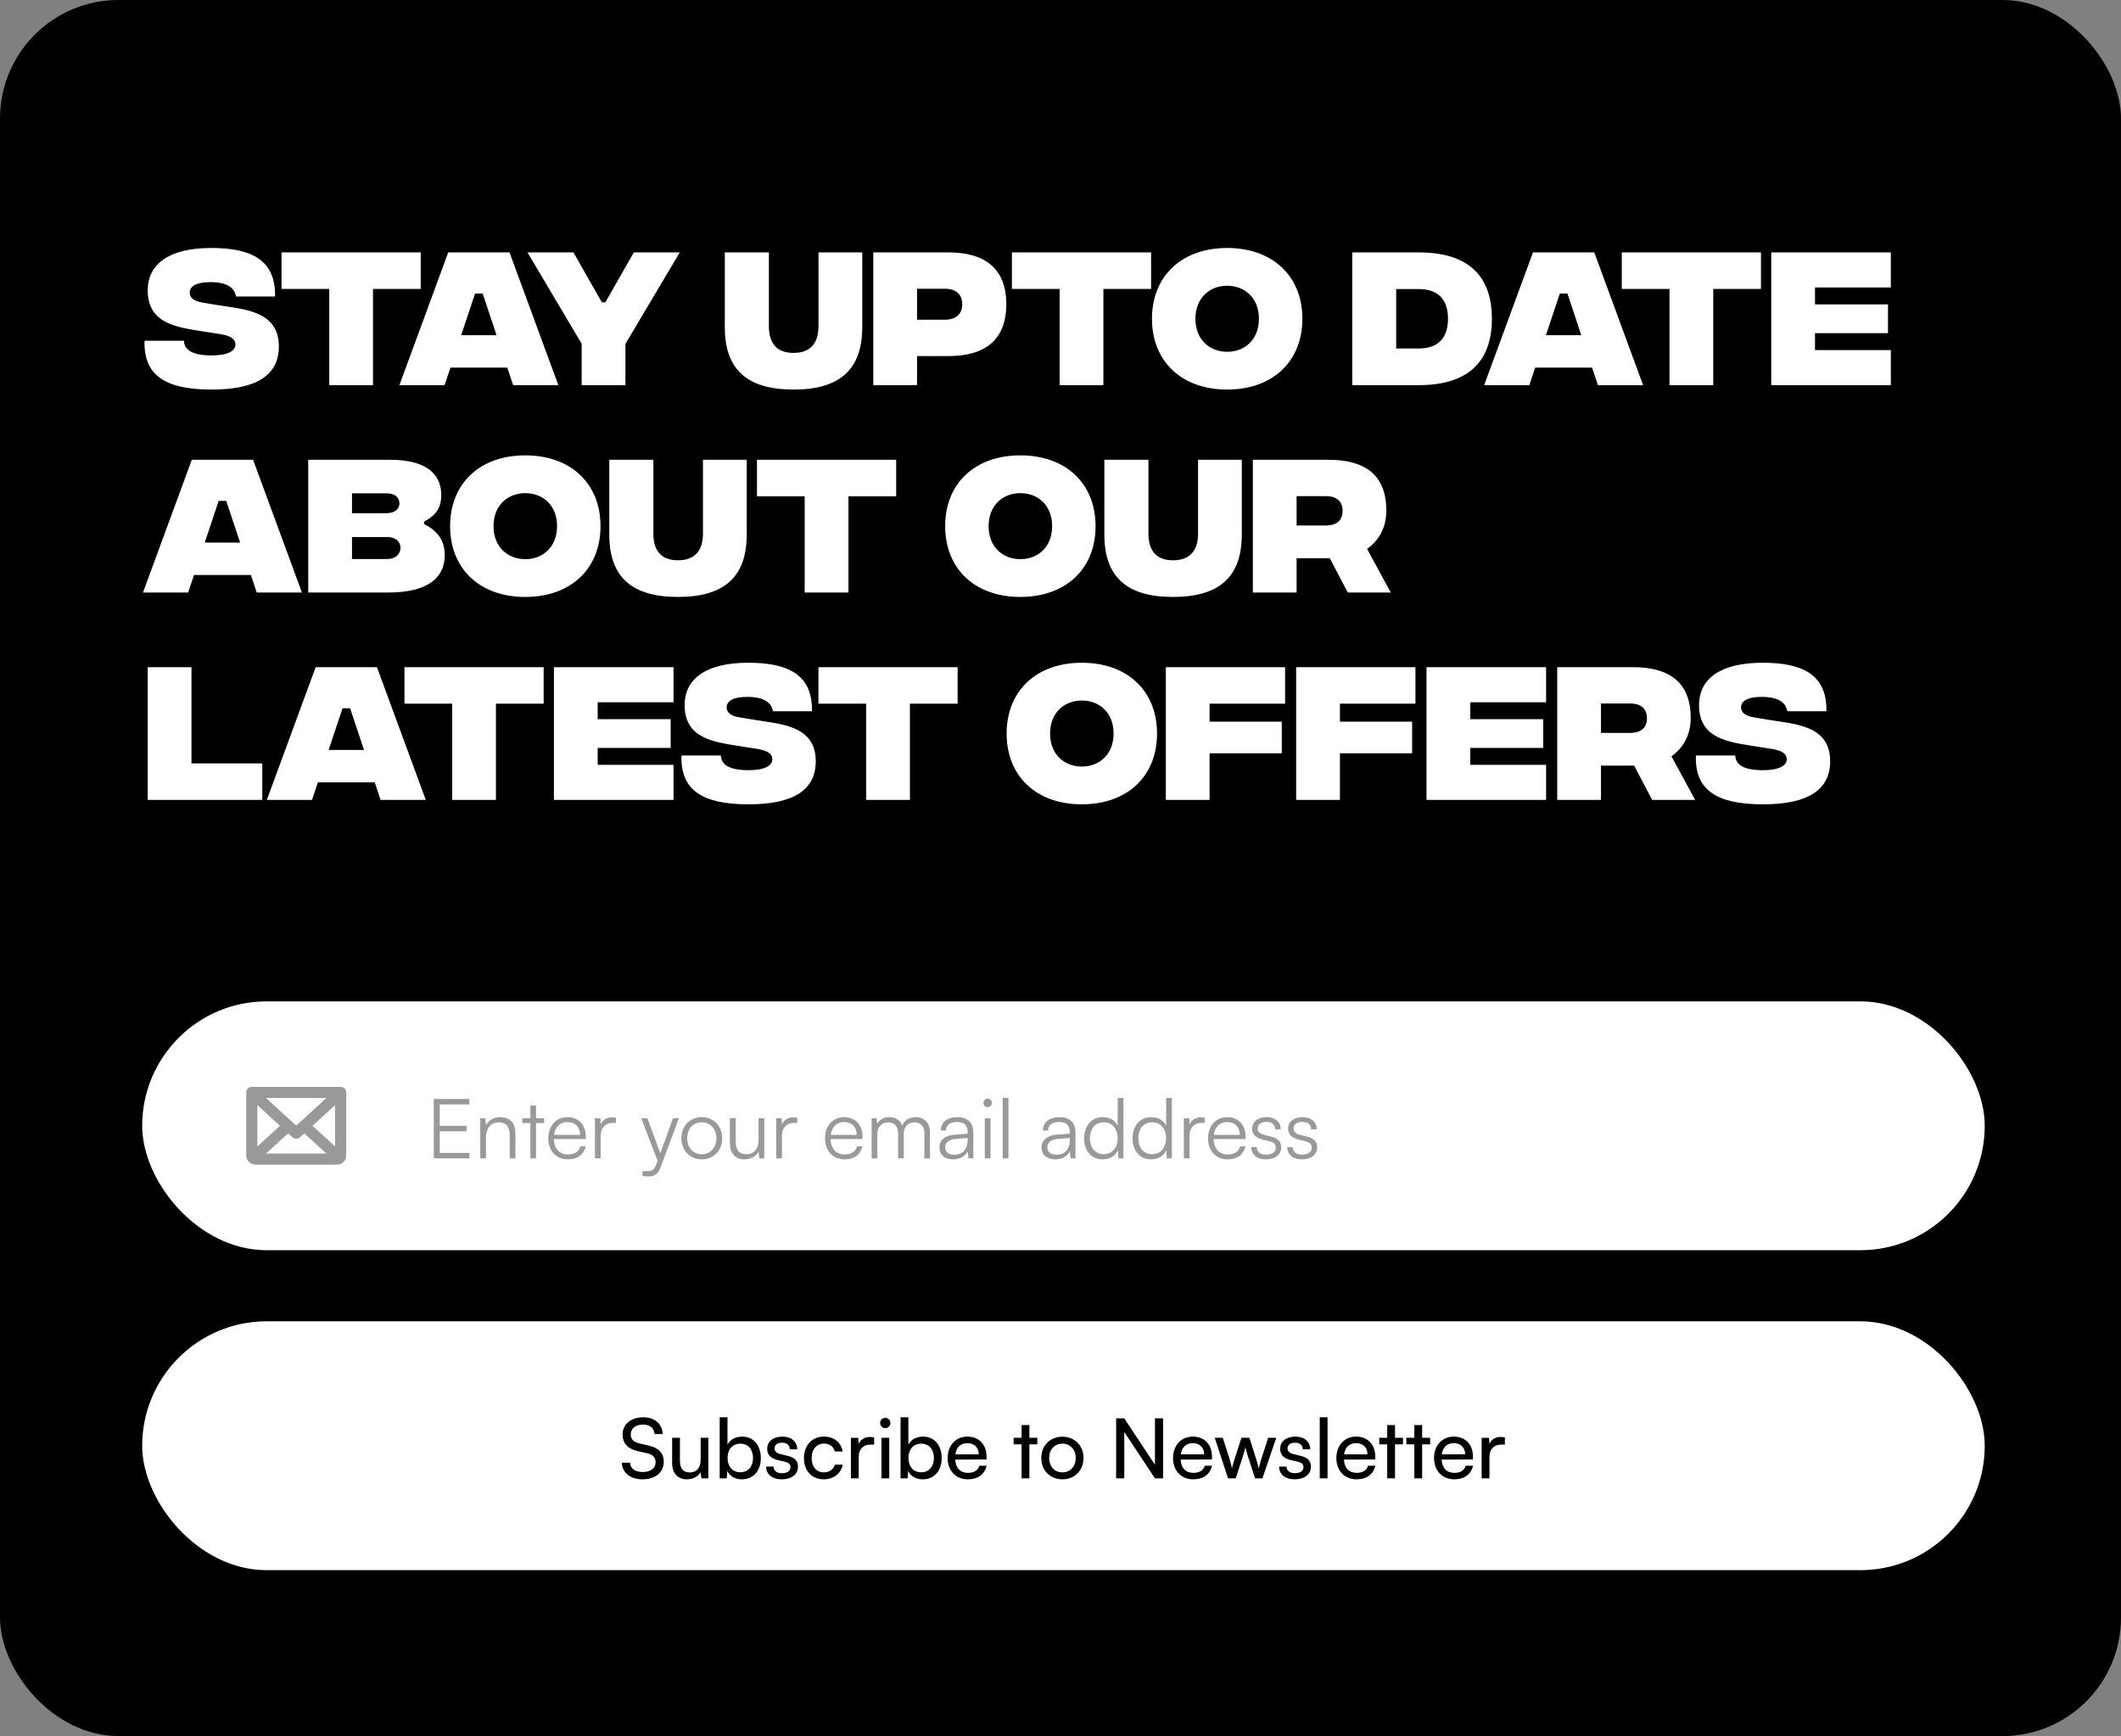 <svg width="358" height="293" viewBox="0 0 358 293" fill="none" xmlns="http://www.w3.org/2000/svg">
<rect x="0" y="0" width="358" height="293" fill="#808080" stroke="none"/>
<rect width="358" height="293" rx="20" fill="black"/>
<rect x="24" y="169" width="311" height="42" rx="21" fill="white"/>
<path d="M57.5 183.438H42.5C42.251 183.438 42.013 183.536 41.837 183.712C41.661 183.888 41.562 184.126 41.562 184.375V195C41.562 195.414 41.727 195.812 42.02 196.105C42.313 196.398 42.711 196.562 43.125 196.562H56.875C57.289 196.562 57.687 196.398 57.98 196.105C58.273 195.812 58.438 195.414 58.438 195V184.375C58.438 184.126 58.339 183.888 58.163 183.712C57.987 183.536 57.749 183.438 57.5 183.438ZM50 189.978L44.91 185.312H55.09L50 189.978ZM47.249 190L43.438 193.494V186.506L47.249 190ZM48.637 191.272L49.366 191.941C49.539 192.1 49.765 192.188 50 192.188C50.235 192.188 50.461 192.1 50.634 191.941L51.363 191.272L55.09 194.688H44.91L48.637 191.272ZM52.751 190L56.562 186.506V193.494L52.751 190Z" fill="black" fill-opacity="0.4"/>
<path d="M79.224 195.5H73.218V185.476H79.21V186.4H74.226V190.012H78.748V190.922H74.226V194.576H79.224V195.5ZM82.027 195.5H81.061V188.724H81.901L82.041 189.9C82.489 189.032 83.385 188.542 84.365 188.542C86.227 188.542 86.997 189.648 86.997 191.356V195.5H86.031V191.566C86.031 189.984 85.317 189.424 84.197 189.424C82.811 189.424 82.027 190.432 82.027 191.958V195.5ZM90.476 195.5H89.524V189.536H88.166V188.724H89.524V186.582H90.476V188.724H91.834V189.536H90.476V195.5ZM95.866 195.668C93.878 195.668 92.548 194.24 92.548 192.112C92.548 189.998 93.864 188.542 95.796 188.542C97.63 188.542 98.876 189.844 98.876 191.762V192.238H93.486C93.556 193.89 94.424 194.842 95.88 194.842C96.986 194.842 97.7 194.366 97.952 193.47H98.876C98.512 194.898 97.462 195.668 95.866 195.668ZM95.796 189.368C94.522 189.368 93.682 190.208 93.514 191.538H97.91C97.91 190.236 97.07 189.368 95.796 189.368ZM103.962 188.64V189.508H103.43C102.184 189.508 101.386 190.348 101.386 191.636V195.5H100.42V188.724H101.33L101.4 189.774C101.666 189.046 102.38 188.57 103.332 188.57C103.542 188.57 103.724 188.584 103.962 188.64ZM108.443 198.454V197.656H109.185C109.773 197.656 110.361 197.614 110.697 196.704L110.991 195.906L108.247 188.724H109.269L111.453 194.632L113.595 188.724H114.589L111.481 197.054C111.089 198.118 110.431 198.552 109.465 198.552C109.059 198.552 108.751 198.524 108.443 198.454ZM115.011 192.112C115.011 190.04 116.467 188.542 118.455 188.542C120.443 188.542 121.899 190.04 121.899 192.112C121.899 194.17 120.443 195.668 118.455 195.668C116.467 195.668 115.011 194.17 115.011 192.112ZM115.991 192.098C115.991 193.694 116.999 194.8 118.455 194.8C119.897 194.8 120.919 193.694 120.919 192.098C120.919 190.53 119.897 189.41 118.455 189.41C116.999 189.41 115.991 190.53 115.991 192.098ZM128.039 188.724H129.005V195.5H128.165L128.039 194.352C127.661 195.136 126.723 195.668 125.659 195.668C124.063 195.668 123.195 194.576 123.195 192.924V188.71H124.175V192.616C124.175 194.226 124.889 194.8 125.967 194.8C127.269 194.8 128.039 193.932 128.039 192.322V188.724ZM134.56 188.64V189.508H134.028C132.782 189.508 131.984 190.348 131.984 191.636V195.5H131.018V188.724H131.928L131.998 189.774C132.264 189.046 132.978 188.57 133.93 188.57C134.14 188.57 134.322 188.584 134.56 188.64ZM142.569 195.668C140.581 195.668 139.251 194.24 139.251 192.112C139.251 189.998 140.567 188.542 142.499 188.542C144.333 188.542 145.579 189.844 145.579 191.762V192.238H140.189C140.259 193.89 141.127 194.842 142.583 194.842C143.689 194.842 144.403 194.366 144.655 193.47H145.579C145.215 194.898 144.165 195.668 142.569 195.668ZM142.499 189.368C141.225 189.368 140.385 190.208 140.217 191.538H144.613C144.613 190.236 143.773 189.368 142.499 189.368ZM148.089 195.5H147.123V188.724H147.963L148.075 189.69C148.411 188.976 149.167 188.542 150.119 188.542C151.183 188.542 151.981 189.102 152.303 189.984C152.611 189.102 153.437 188.542 154.529 188.542C155.999 188.542 156.965 189.494 156.965 191.062V195.5H156.027V191.258C156.027 190.096 155.383 189.41 154.347 189.41C153.213 189.41 152.541 190.264 152.541 191.314V195.5H151.589V191.244C151.589 190.096 150.931 189.424 149.909 189.424C148.775 189.424 148.089 190.264 148.089 191.3V195.5ZM160.854 195.668C159.412 195.668 158.558 194.856 158.558 193.666C158.558 192.42 159.51 191.636 161.092 191.51L163.332 191.328V191.104C163.332 189.774 162.534 189.354 161.54 189.354C160.364 189.354 159.664 189.886 159.664 190.796H158.782C158.782 189.424 159.902 188.542 161.568 188.542C163.136 188.542 164.284 189.326 164.284 191.118V195.5H163.472L163.346 194.31C162.926 195.164 162.002 195.668 160.854 195.668ZM161.078 194.884C162.506 194.884 163.332 193.89 163.332 192.42V192.056L161.33 192.21C160.056 192.322 159.538 192.882 159.538 193.638C159.538 194.464 160.154 194.884 161.078 194.884ZM166.699 186.862C166.307 186.862 165.985 186.54 165.985 186.148C165.985 185.756 166.307 185.42 166.699 185.42C167.091 185.42 167.427 185.756 167.427 186.148C167.427 186.54 167.091 186.862 166.699 186.862ZM166.223 195.5V188.724H167.189V195.5H166.223ZM170.211 195.5H169.245V185.294H170.211V195.5ZM178.095 195.668C176.653 195.668 175.799 194.856 175.799 193.666C175.799 192.42 176.751 191.636 178.333 191.51L180.573 191.328V191.104C180.573 189.774 179.775 189.354 178.781 189.354C177.605 189.354 176.905 189.886 176.905 190.796H176.023C176.023 189.424 177.143 188.542 178.809 188.542C180.377 188.542 181.525 189.326 181.525 191.118V195.5H180.713L180.587 194.31C180.167 195.164 179.243 195.668 178.095 195.668ZM178.319 194.884C179.747 194.884 180.573 193.89 180.573 192.42V192.056L178.571 192.21C177.297 192.322 176.779 192.882 176.779 193.638C176.779 194.464 177.395 194.884 178.319 194.884ZM186.123 195.668C184.149 195.668 182.987 194.156 182.987 192.126C182.987 190.082 184.149 188.542 186.165 188.542C187.285 188.542 188.181 189.032 188.657 190.012V185.294H189.623V195.5H188.783L188.685 194.114C188.209 195.164 187.257 195.668 186.123 195.668ZM186.291 194.786C187.775 194.786 188.643 193.666 188.643 192.098C188.643 190.544 187.775 189.41 186.291 189.41C184.821 189.41 183.967 190.544 183.967 192.098C183.967 193.666 184.821 194.786 186.291 194.786ZM194.299 195.668C192.325 195.668 191.163 194.156 191.163 192.126C191.163 190.082 192.325 188.542 194.341 188.542C195.461 188.542 196.357 189.032 196.833 190.012V185.294H197.799V195.5H196.959L196.861 194.114C196.385 195.164 195.433 195.668 194.299 195.668ZM194.467 194.786C195.951 194.786 196.819 193.666 196.819 192.098C196.819 190.544 195.951 189.41 194.467 189.41C192.997 189.41 192.143 190.544 192.143 192.098C192.143 193.666 192.997 194.786 194.467 194.786ZM203.357 188.64V189.508H202.825C201.579 189.508 200.781 190.348 200.781 191.636V195.5H199.815V188.724H200.725L200.795 189.774C201.061 189.046 201.775 188.57 202.727 188.57C202.937 188.57 203.119 188.584 203.357 188.64ZM207.223 195.668C205.235 195.668 203.905 194.24 203.905 192.112C203.905 189.998 205.221 188.542 207.153 188.542C208.987 188.542 210.233 189.844 210.233 191.762V192.238H204.843C204.913 193.89 205.781 194.842 207.237 194.842C208.343 194.842 209.057 194.366 209.309 193.47H210.233C209.869 194.898 208.819 195.668 207.223 195.668ZM207.153 189.368C205.879 189.368 205.039 190.208 204.871 191.538H209.267C209.267 190.236 208.427 189.368 207.153 189.368ZM211.204 193.596H212.128C212.128 194.38 212.716 194.87 213.668 194.87C214.718 194.87 215.334 194.422 215.334 193.694C215.334 193.134 215.054 192.812 214.256 192.616L213.094 192.322C211.918 192.028 211.344 191.412 211.344 190.488C211.344 189.298 212.338 188.542 213.794 188.542C215.222 188.542 216.146 189.326 216.188 190.586H215.25C215.222 189.802 214.676 189.34 213.766 189.34C212.814 189.34 212.282 189.746 212.282 190.474C212.282 190.992 212.646 191.356 213.388 191.538L214.55 191.832C215.726 192.126 216.258 192.672 216.258 193.652C216.258 194.87 215.222 195.668 213.682 195.668C212.156 195.668 211.204 194.856 211.204 193.596ZM217.274 193.596H218.198C218.198 194.38 218.786 194.87 219.738 194.87C220.788 194.87 221.404 194.422 221.404 193.694C221.404 193.134 221.124 192.812 220.326 192.616L219.164 192.322C217.988 192.028 217.414 191.412 217.414 190.488C217.414 189.298 218.408 188.542 219.864 188.542C221.292 188.542 222.216 189.326 222.258 190.586H221.32C221.292 189.802 220.746 189.34 219.836 189.34C218.884 189.34 218.352 189.746 218.352 190.474C218.352 190.992 218.716 191.356 219.458 191.538L220.62 191.832C221.796 192.126 222.328 192.672 222.328 193.652C222.328 194.87 221.292 195.668 219.752 195.668C218.226 195.668 217.274 194.856 217.274 193.596Z" fill="black" fill-opacity="0.4"/>
<rect x="24" y="223" width="311" height="42" rx="21" fill="white"/>
<path d="M105.088 242.108C105.088 240.372 106.488 239.196 108.574 239.196C110.506 239.196 111.752 240.274 111.864 242.024H110.478C110.408 241.016 109.694 240.428 108.56 240.428C107.286 240.428 106.46 241.072 106.46 242.066C106.46 242.878 106.922 243.368 107.874 243.592L109.54 243.984C111.192 244.362 112.032 245.258 112.032 246.686C112.032 248.506 110.618 249.668 108.462 249.668C106.404 249.668 105.032 248.59 104.948 246.854H106.348C106.376 247.82 107.188 248.436 108.462 248.436C109.806 248.436 110.66 247.806 110.66 246.798C110.66 246 110.226 245.496 109.26 245.272L107.594 244.894C105.942 244.516 105.088 243.564 105.088 242.108ZM118.264 242.654H119.566V249.5H118.39L118.25 248.464C117.858 249.178 116.948 249.668 115.94 249.668C114.344 249.668 113.448 248.59 113.448 246.91V242.654H114.764V246.476C114.764 247.946 115.394 248.506 116.402 248.506C117.606 248.506 118.264 247.736 118.264 246.266V242.654ZM122.665 249.5H121.475V239.196H122.791V243.83C123.239 242.934 124.163 242.458 125.283 242.458C127.243 242.458 128.419 243.998 128.419 246.112C128.419 248.184 127.187 249.668 125.199 249.668C124.121 249.668 123.211 249.192 122.763 248.254L122.665 249.5ZM122.805 246.056C122.805 247.484 123.617 248.478 124.961 248.478C126.305 248.478 127.103 247.47 127.103 246.056C127.103 244.656 126.305 243.648 124.961 243.648C123.617 243.648 122.805 244.656 122.805 246.056ZM129.31 247.512H130.57C130.57 248.212 131.102 248.632 131.97 248.632C132.894 248.632 133.426 248.254 133.426 247.624C133.426 247.162 133.202 246.882 132.488 246.7L131.284 246.42C130.066 246.126 129.492 245.524 129.492 244.516C129.492 243.256 130.556 242.458 132.068 242.458C133.566 242.458 134.546 243.298 134.574 244.6H133.314C133.286 243.914 132.824 243.48 132.026 243.48C131.2 243.48 130.738 243.844 130.738 244.474C130.738 244.936 131.074 245.244 131.746 245.412L132.95 245.706C134.112 245.986 134.686 246.518 134.686 247.54C134.686 248.842 133.566 249.668 131.942 249.668C130.332 249.668 129.31 248.814 129.31 247.512ZM135.697 246.084C135.697 243.942 137.055 242.458 139.057 242.458C140.779 242.458 141.983 243.438 142.221 244.964H140.905C140.681 244.096 139.981 243.634 139.099 243.634C137.853 243.634 136.999 244.586 136.999 246.07C136.999 247.54 137.797 248.492 139.043 248.492C139.981 248.492 140.681 248.002 140.919 247.19H142.235C141.969 248.674 140.695 249.668 139.043 249.668C137.027 249.668 135.697 248.24 135.697 246.084ZM147.544 242.598V243.802H146.956C145.71 243.802 144.94 244.558 144.94 245.874V249.5H143.624V242.668H144.856L144.94 243.704C145.22 242.99 145.906 242.514 146.844 242.514C147.082 242.514 147.278 242.542 147.544 242.598ZM149.422 241.03C148.946 241.03 148.554 240.638 148.554 240.162C148.554 239.672 148.946 239.294 149.422 239.294C149.898 239.294 150.29 239.672 150.29 240.162C150.29 240.638 149.898 241.03 149.422 241.03ZM148.778 249.5V242.654H150.094V249.5H148.778ZM153.195 249.5H152.005V239.196H153.321V243.83C153.769 242.934 154.693 242.458 155.813 242.458C157.773 242.458 158.949 243.998 158.949 246.112C158.949 248.184 157.717 249.668 155.729 249.668C154.651 249.668 153.741 249.192 153.293 248.254L153.195 249.5ZM153.335 246.056C153.335 247.484 154.147 248.478 155.491 248.478C156.835 248.478 157.633 247.47 157.633 246.056C157.633 244.656 156.835 243.648 155.491 243.648C154.147 243.648 153.335 244.656 153.335 246.056ZM163.353 249.668C161.337 249.668 159.951 248.212 159.951 246.084C159.951 243.942 161.309 242.458 163.297 242.458C165.243 242.458 166.517 243.802 166.517 245.832V246.322L161.225 246.336C161.323 247.778 162.079 248.576 163.381 248.576C164.403 248.576 165.075 248.156 165.299 247.372H166.531C166.195 248.842 165.047 249.668 163.353 249.668ZM163.297 243.564C162.149 243.564 161.421 244.25 161.253 245.454H165.201C165.201 244.32 164.459 243.564 163.297 243.564ZM173.747 249.5H172.431V243.76H171.087V242.654H172.431V240.512H173.747V242.654H175.091V243.76H173.747V249.5ZM175.756 246.07C175.756 243.956 177.268 242.472 179.326 242.472C181.37 242.472 182.882 243.956 182.882 246.07C182.882 248.184 181.37 249.668 179.326 249.668C177.268 249.668 175.756 248.184 175.756 246.07ZM177.086 246.07C177.086 247.498 177.996 248.492 179.326 248.492C180.642 248.492 181.566 247.498 181.566 246.07C181.566 244.642 180.642 243.648 179.326 243.648C177.996 243.648 177.086 244.642 177.086 246.07ZM189.763 249.5H188.391V239.378H189.763L194.943 247.204V239.378H196.315V249.5H194.943L189.763 241.674V249.5ZM201.402 249.668C199.386 249.668 198 248.212 198 246.084C198 243.942 199.358 242.458 201.346 242.458C203.292 242.458 204.566 243.802 204.566 245.832V246.322L199.274 246.336C199.372 247.778 200.128 248.576 201.43 248.576C202.452 248.576 203.124 248.156 203.348 247.372H204.58C204.244 248.842 203.096 249.668 201.402 249.668ZM201.346 243.564C200.198 243.564 199.47 244.25 199.302 245.454H203.25C203.25 244.32 202.508 243.564 201.346 243.564ZM207.274 249.5L205.034 242.654H206.392L207.526 246.21C207.68 246.714 207.82 247.232 207.946 247.834C208.058 247.232 208.24 246.658 208.394 246.21L209.542 242.654H210.886L212.02 246.21C212.132 246.546 212.356 247.344 212.468 247.834C212.58 247.288 212.706 246.812 212.902 246.21L214.05 242.654H215.422L213.084 249.5H211.838L210.648 245.832C210.424 245.146 210.284 244.614 210.214 244.236C210.144 244.572 210.018 245.02 209.766 245.846L208.576 249.5H207.274ZM215.894 247.512H217.154C217.154 248.212 217.686 248.632 218.554 248.632C219.478 248.632 220.01 248.254 220.01 247.624C220.01 247.162 219.786 246.882 219.072 246.7L217.868 246.42C216.65 246.126 216.076 245.524 216.076 244.516C216.076 243.256 217.14 242.458 218.652 242.458C220.15 242.458 221.13 243.298 221.158 244.6H219.898C219.87 243.914 219.408 243.48 218.61 243.48C217.784 243.48 217.322 243.844 217.322 244.474C217.322 244.936 217.658 245.244 218.33 245.412L219.534 245.706C220.696 245.986 221.27 246.518 221.27 247.54C221.27 248.842 220.15 249.668 218.526 249.668C216.916 249.668 215.894 248.814 215.894 247.512ZM224.073 249.5H222.757V239.196H224.073V249.5ZM228.965 249.668C226.949 249.668 225.563 248.212 225.563 246.084C225.563 243.942 226.921 242.458 228.909 242.458C230.855 242.458 232.129 243.802 232.129 245.832V246.322L226.837 246.336C226.935 247.778 227.691 248.576 228.993 248.576C230.015 248.576 230.687 248.156 230.911 247.372H232.143C231.807 248.842 230.659 249.668 228.965 249.668ZM228.909 243.564C227.761 243.564 227.033 244.25 226.865 245.454H230.813C230.813 244.32 230.071 243.564 228.909 243.564ZM235.462 249.5H234.146V243.76H232.802V242.654H234.146V240.512H235.462V242.654H236.806V243.76H235.462V249.5ZM240.042 249.5H238.726V243.76H237.382V242.654H238.726V240.512H240.042V242.654H241.386V243.76H240.042V249.5ZM245.453 249.668C243.437 249.668 242.051 248.212 242.051 246.084C242.051 243.942 243.409 242.458 245.397 242.458C247.343 242.458 248.617 243.802 248.617 245.832V246.322L243.325 246.336C243.423 247.778 244.179 248.576 245.481 248.576C246.503 248.576 247.175 248.156 247.399 247.372H248.631C248.295 248.842 247.147 249.668 245.453 249.668ZM245.397 243.564C244.249 243.564 243.521 244.25 243.353 245.454H247.301C247.301 244.32 246.559 243.564 245.397 243.564ZM254.007 242.598V243.802H253.419C252.173 243.802 251.403 244.558 251.403 245.874V249.5H250.087V242.668H251.319L251.403 243.704C251.683 242.99 252.369 242.514 253.307 242.514C253.545 242.514 253.741 242.542 254.007 242.598Z" fill="black"/>
<path d="M35.6 65.747C27.867 65.72 24.213 63.32 24.4 57.507H31.04C31.12 59.027 32.4 59.96 35.6 59.987C38.427 60.013 39.733 59.213 39.733 58.173C39.733 57.453 39.333 56.707 37.147 56.387L34.267 55.933C30.027 55.24 24.933 54.733 24.933 49C24.933 44.573 28.533 41.853 35.653 41.853C42.08 41.853 46.56 43.64 46.427 50.04H39.84C39.573 48.547 38.32 47.613 35.493 47.613C33.04 47.613 32.027 48.36 32.027 49.373C32.027 50.013 32.427 50.787 34.133 51.053L36.507 51.453C40.96 52.2 47.067 52.333 47.067 58.467C47.067 63.347 43.28 65.773 35.6 65.747ZM71.012 42.6V48.76H62.959V65H55.572V48.76H47.519V42.6H71.012ZM86.615 65L85.628 62.04H76.028L75.041 65H67.415L75.655 42.6H86.001L94.241 65H86.615ZM77.841 56.573H83.815L81.468 49.533H80.188L77.841 56.573ZM114.738 42.6L105.565 58.04V65H98.178V58.013L89.031 42.6H96.791L101.591 51.027H102.178L106.978 42.6H114.738ZM133.94 65.747C126.233 65.747 122.34 62.467 122.34 55.24V42.6H129.78V55.053C129.78 57.827 131.006 59.56 133.94 59.56C136.873 59.56 138.153 57.827 138.153 55.053V42.6H145.54V55.187C145.54 62.467 141.646 65.747 133.94 65.747ZM147.402 65V42.6H160.122C166.229 42.6 169.855 45.32 169.855 51.347C169.855 57.373 166.229 60.093 160.149 60.093H154.789V65H147.402ZM154.789 53.96H159.482C161.269 53.96 162.415 53.08 162.415 51.347C162.415 49.613 161.269 48.733 159.509 48.733H154.789V53.96ZM194.293 42.6V48.76H186.24V65H178.853V48.76H170.8V42.6H194.293ZM207.133 65.747C199.426 65.747 194.44 60.973 194.44 53.8C194.44 46.627 199.426 41.853 207.133 41.853C214.84 41.853 219.826 46.627 219.826 53.8C219.826 60.973 214.84 65.747 207.133 65.747ZM207.133 59.373C210.066 59.373 212.493 57.347 212.493 53.8C212.493 50.253 210.066 48.227 207.133 48.227C204.2 48.227 201.773 50.253 201.773 53.8C201.773 57.347 204.2 59.373 207.133 59.373ZM239.499 42.6C248.619 42.6 251.819 47.347 251.819 53.8C251.819 60.227 248.619 65 239.499 65H228.246V42.6H239.499ZM239.499 58.813C242.379 58.813 244.406 57.373 244.406 53.8C244.406 50.2 242.379 48.787 239.499 48.787H235.659V58.813H239.499ZM269.708 65L268.722 62.04H259.122L258.135 65H250.508L258.748 42.6H269.095L277.335 65H269.708ZM260.935 56.573H266.908L264.562 49.533H263.282L260.935 56.573ZM297.231 42.6V48.76H289.177V65H281.791V48.76H273.738V42.6H297.231ZM298.965 65V42.6H319.151V48.52H306.351V51.373H318.671V56.227H306.351V59.08H319.151V65H298.965ZM43.333 100L42.347 97.04H32.747L31.76 100H24.133L32.373 77.6H42.72L50.96 100H43.333ZM34.56 91.573H40.533L38.187 84.533H36.907L34.56 91.573ZM71.6 88.453C73.76 89.547 75.067 91.12 75.067 93.68C75.067 97.28 72.534 100 65.52 100H52.027V77.6H65.894C72.667 77.6 74.48 80.587 74.48 83.547C74.48 86.08 73.174 87.173 71.6 88.027V88.453ZM65.12 83.253H59.414V86.613H65.12C66.854 86.613 67.414 85.76 67.414 84.96C67.414 84.107 66.854 83.253 65.12 83.253ZM65.28 94.347C67.014 94.347 67.6 93.28 67.6 92.453C67.6 91.6 67.014 90.64 65.28 90.64H59.414V94.347H65.28ZM88.664 100.747C80.957 100.747 75.971 95.973 75.971 88.8C75.971 81.627 80.957 76.853 88.664 76.853C96.371 76.853 101.358 81.627 101.358 88.8C101.358 95.973 96.371 100.747 88.664 100.747ZM88.664 94.373C91.597 94.373 94.024 92.347 94.024 88.8C94.024 85.253 91.597 83.227 88.664 83.227C85.731 83.227 83.304 85.253 83.304 88.8C83.304 92.347 85.731 94.373 88.664 94.373ZM114.44 100.747C106.733 100.747 102.84 97.467 102.84 90.24V77.6H110.28V90.053C110.28 92.827 111.506 94.56 114.44 94.56C117.373 94.56 118.653 92.827 118.653 90.053V77.6H126.04V90.187C126.04 97.467 122.146 100.747 114.44 100.747ZM151.262 77.6V83.76H143.209V100H135.822V83.76H127.769V77.6H151.262ZM172.227 100.747C164.52 100.747 159.533 95.973 159.533 88.8C159.533 81.627 164.52 76.853 172.227 76.853C179.933 76.853 184.92 81.627 184.92 88.8C184.92 95.973 179.933 100.747 172.227 100.747ZM172.227 94.373C175.16 94.373 177.587 92.347 177.587 88.8C177.587 85.253 175.16 83.227 172.227 83.227C169.293 83.227 166.867 85.253 166.867 88.8C166.867 92.347 169.293 94.373 172.227 94.373ZM198.002 100.747C190.295 100.747 186.402 97.467 186.402 90.24V77.6H193.842V90.053C193.842 92.827 195.069 94.56 198.002 94.56C200.935 94.56 202.215 92.827 202.215 90.053V77.6H209.602V90.187C209.602 97.467 205.709 100.747 198.002 100.747ZM234.745 100H227.491L224.451 94.213H218.851V100H211.465V77.6H224.291C230.505 77.6 233.998 80.267 233.998 86.16C233.998 89.173 232.638 91.307 230.745 92.64L234.745 100ZM218.851 83.733V88.693H223.785C225.651 88.693 226.611 87.787 226.611 86.213C226.611 84.64 225.651 83.733 223.785 83.733H218.851ZM24.933 135V112.6H32.32V128.84H44.267V135H24.933ZM64.24 135L63.253 132.04H53.653L52.666 135H45.04L53.28 112.6H63.626L71.866 135H64.24ZM55.466 126.573H61.44L59.093 119.533H57.813L55.466 126.573ZM91.762 112.6V118.76H83.709V135H76.322V118.76H68.269V112.6H91.762ZM93.496 135V112.6H113.683V118.52H100.883V121.373H113.203V126.227H100.883V129.08H113.683V135H93.496ZM126.225 135.747C118.492 135.72 114.838 133.32 115.025 127.507H121.665C121.745 129.027 123.025 129.96 126.225 129.987C129.052 130.013 130.358 129.213 130.358 128.173C130.358 127.453 129.958 126.707 127.772 126.387L124.892 125.933C120.652 125.24 115.558 124.733 115.558 119C115.558 114.573 119.158 111.853 126.278 111.853C132.705 111.853 137.185 113.64 137.052 120.04H130.465C130.198 118.547 128.945 117.613 126.118 117.613C123.665 117.613 122.652 118.36 122.652 119.373C122.652 120.013 123.052 120.787 124.758 121.053L127.132 121.453C131.585 122.2 137.692 122.333 137.692 128.467C137.692 133.347 133.905 135.773 126.225 135.747ZM161.637 112.6V118.76H153.584V135H146.197V118.76H138.144V112.6H161.637ZM182.602 135.747C174.895 135.747 169.908 130.973 169.908 123.8C169.908 116.627 174.895 111.853 182.602 111.853C190.308 111.853 195.295 116.627 195.295 123.8C195.295 130.973 190.308 135.747 182.602 135.747ZM182.602 129.373C185.535 129.373 187.962 127.347 187.962 123.8C187.962 120.253 185.535 118.227 182.602 118.227C179.668 118.227 177.242 120.253 177.242 123.8C177.242 127.347 179.668 129.373 182.602 129.373ZM196.777 135V112.6H216.91V118.76H204.164V121.8H216.35V127.133H204.164V135H196.777ZM218.777 135V112.6H238.91V118.76H226.164V121.8H238.35V127.133H226.164V135H218.777ZM240.777 135V112.6H260.964V118.52H248.164V121.373H260.484V126.227H248.164V129.08H260.964V135H240.777ZM286.12 135H278.866L275.826 129.213H270.226V135H262.84V112.6H275.666C281.88 112.6 285.373 115.267 285.373 121.16C285.373 124.173 284.013 126.307 282.12 127.64L286.12 135ZM270.226 118.733V123.693H275.16C277.026 123.693 277.986 122.787 277.986 121.213C277.986 119.64 277.026 118.733 275.16 118.733H270.226ZM297.444 135.747C289.71 135.72 286.057 133.32 286.244 127.507H292.884C292.964 129.027 294.244 129.96 297.444 129.987C300.27 130.013 301.577 129.213 301.577 128.173C301.577 127.453 301.177 126.707 298.99 126.387L296.11 125.933C291.87 125.24 286.777 124.733 286.777 119C286.777 114.573 290.377 111.853 297.497 111.853C303.924 111.853 308.404 113.64 308.27 120.04H301.684C301.417 118.547 300.164 117.613 297.337 117.613C294.884 117.613 293.87 118.36 293.87 119.373C293.87 120.013 294.27 120.787 295.977 121.053L298.35 121.453C302.804 122.2 308.91 122.333 308.91 128.467C308.91 133.347 305.124 135.773 297.444 135.747Z" fill="white"/>
</svg>
